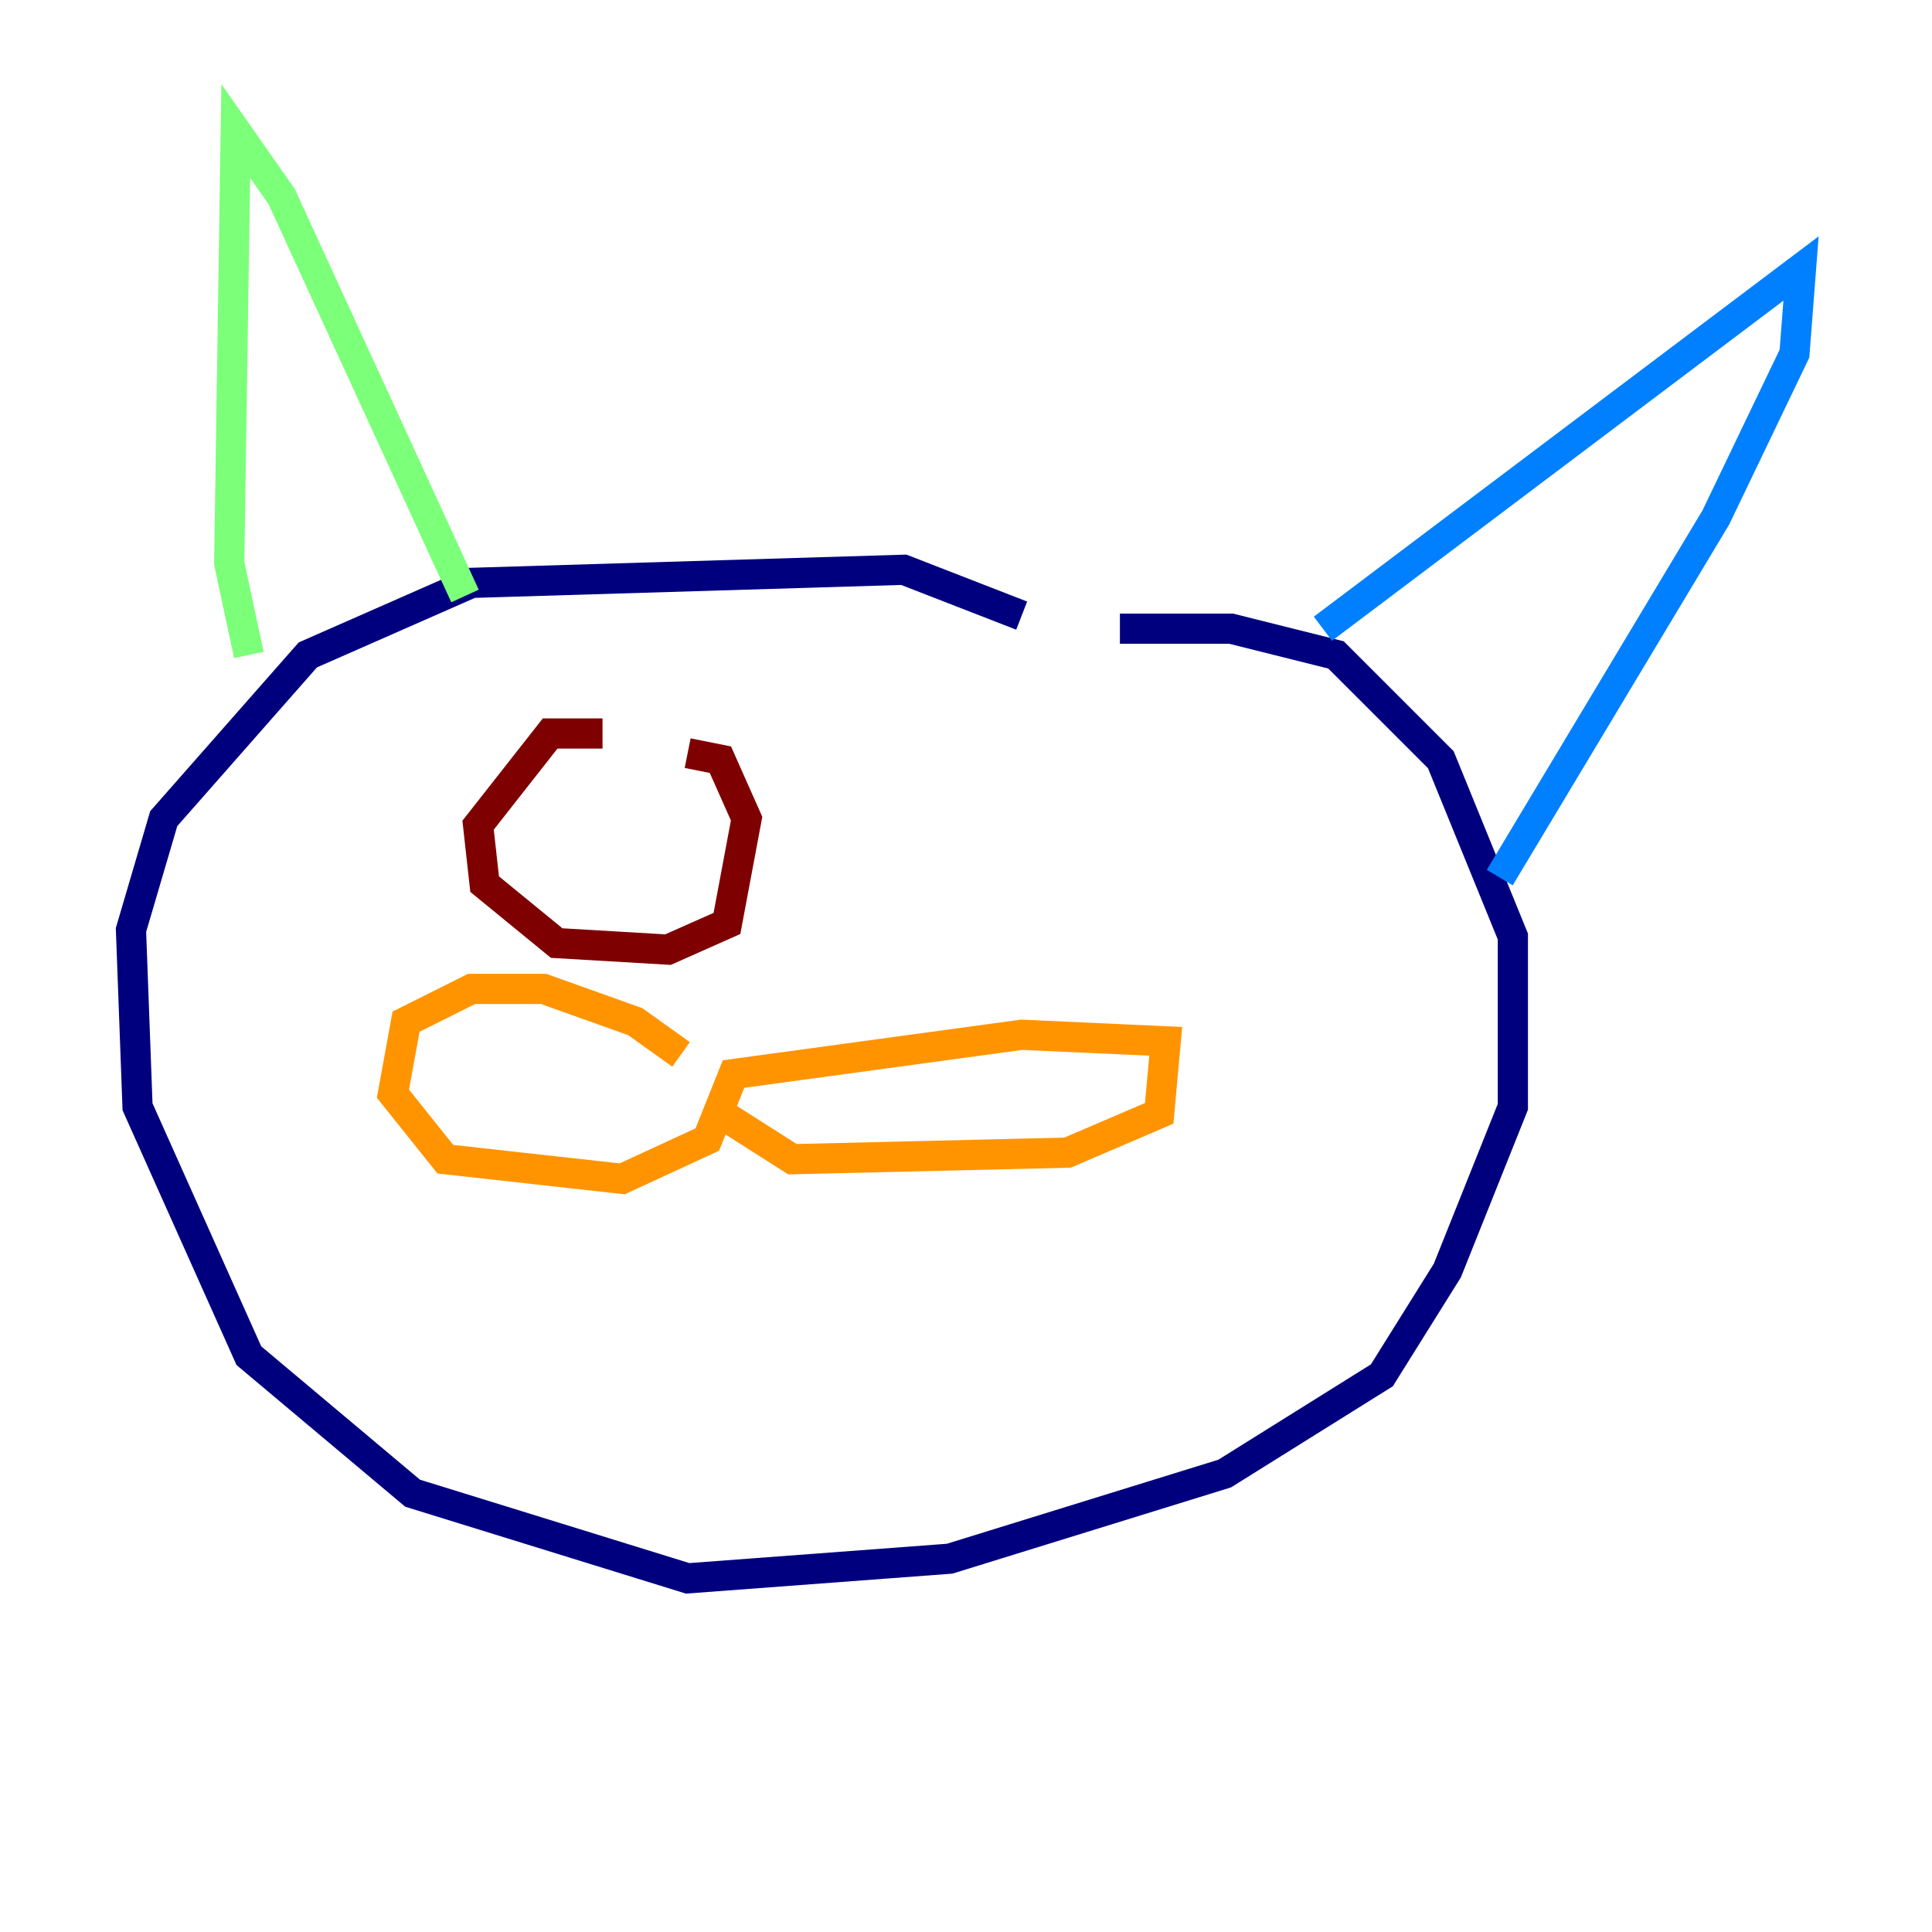 <?xml version="1.0" encoding="utf-8" ?>
<svg baseProfile="tiny" height="128" version="1.2" viewBox="0,0,128,128" width="128" xmlns="http://www.w3.org/2000/svg" xmlns:ev="http://www.w3.org/2001/xml-events" xmlns:xlink="http://www.w3.org/1999/xlink"><defs /><polyline fill="none" points="67.688,40.786 59.878,37.749 31.241,38.617 20.393,43.39 10.848,54.237 8.678,61.614 9.112,73.329 16.488,89.817 27.336,98.929 45.559,104.57 62.915,103.268 81.139,97.627 91.552,91.119 95.891,84.176 100.231,73.329 100.231,62.047 95.458,50.332 88.515,43.39 81.573,41.654 74.197,41.654" stroke="#00007f" stroke-width="2" /><polyline fill="none" points="87.647,41.654 119.322,17.79 118.888,23.43 113.681,34.278 99.363,58.142" stroke="#0080ff" stroke-width="2" /><polyline fill="none" points="16.488,43.39 15.186,37.315 15.62,8.678 18.658,13.017 30.807,39.485" stroke="#7cff79" stroke-width="2" /><polyline fill="none" points="45.125,69.858 42.088,67.688 36.014,65.519 31.241,65.519 26.902,67.688 26.034,72.461 29.505,76.8 41.22,78.102 46.861,75.498 48.597,71.159 67.688,68.556 77.234,68.99 76.8,73.763 70.725,76.366 52.502,76.8 47.729,73.763" stroke="#ff9400" stroke-width="2" /><polyline fill="none" points="39.919,48.597 36.447,48.597 31.675,54.671 32.108,58.576 36.881,62.481 44.258,62.915 48.163,61.18 49.464,54.237 47.729,50.332 45.559,49.898" stroke="#7f0000" stroke-width="2" /></svg>
